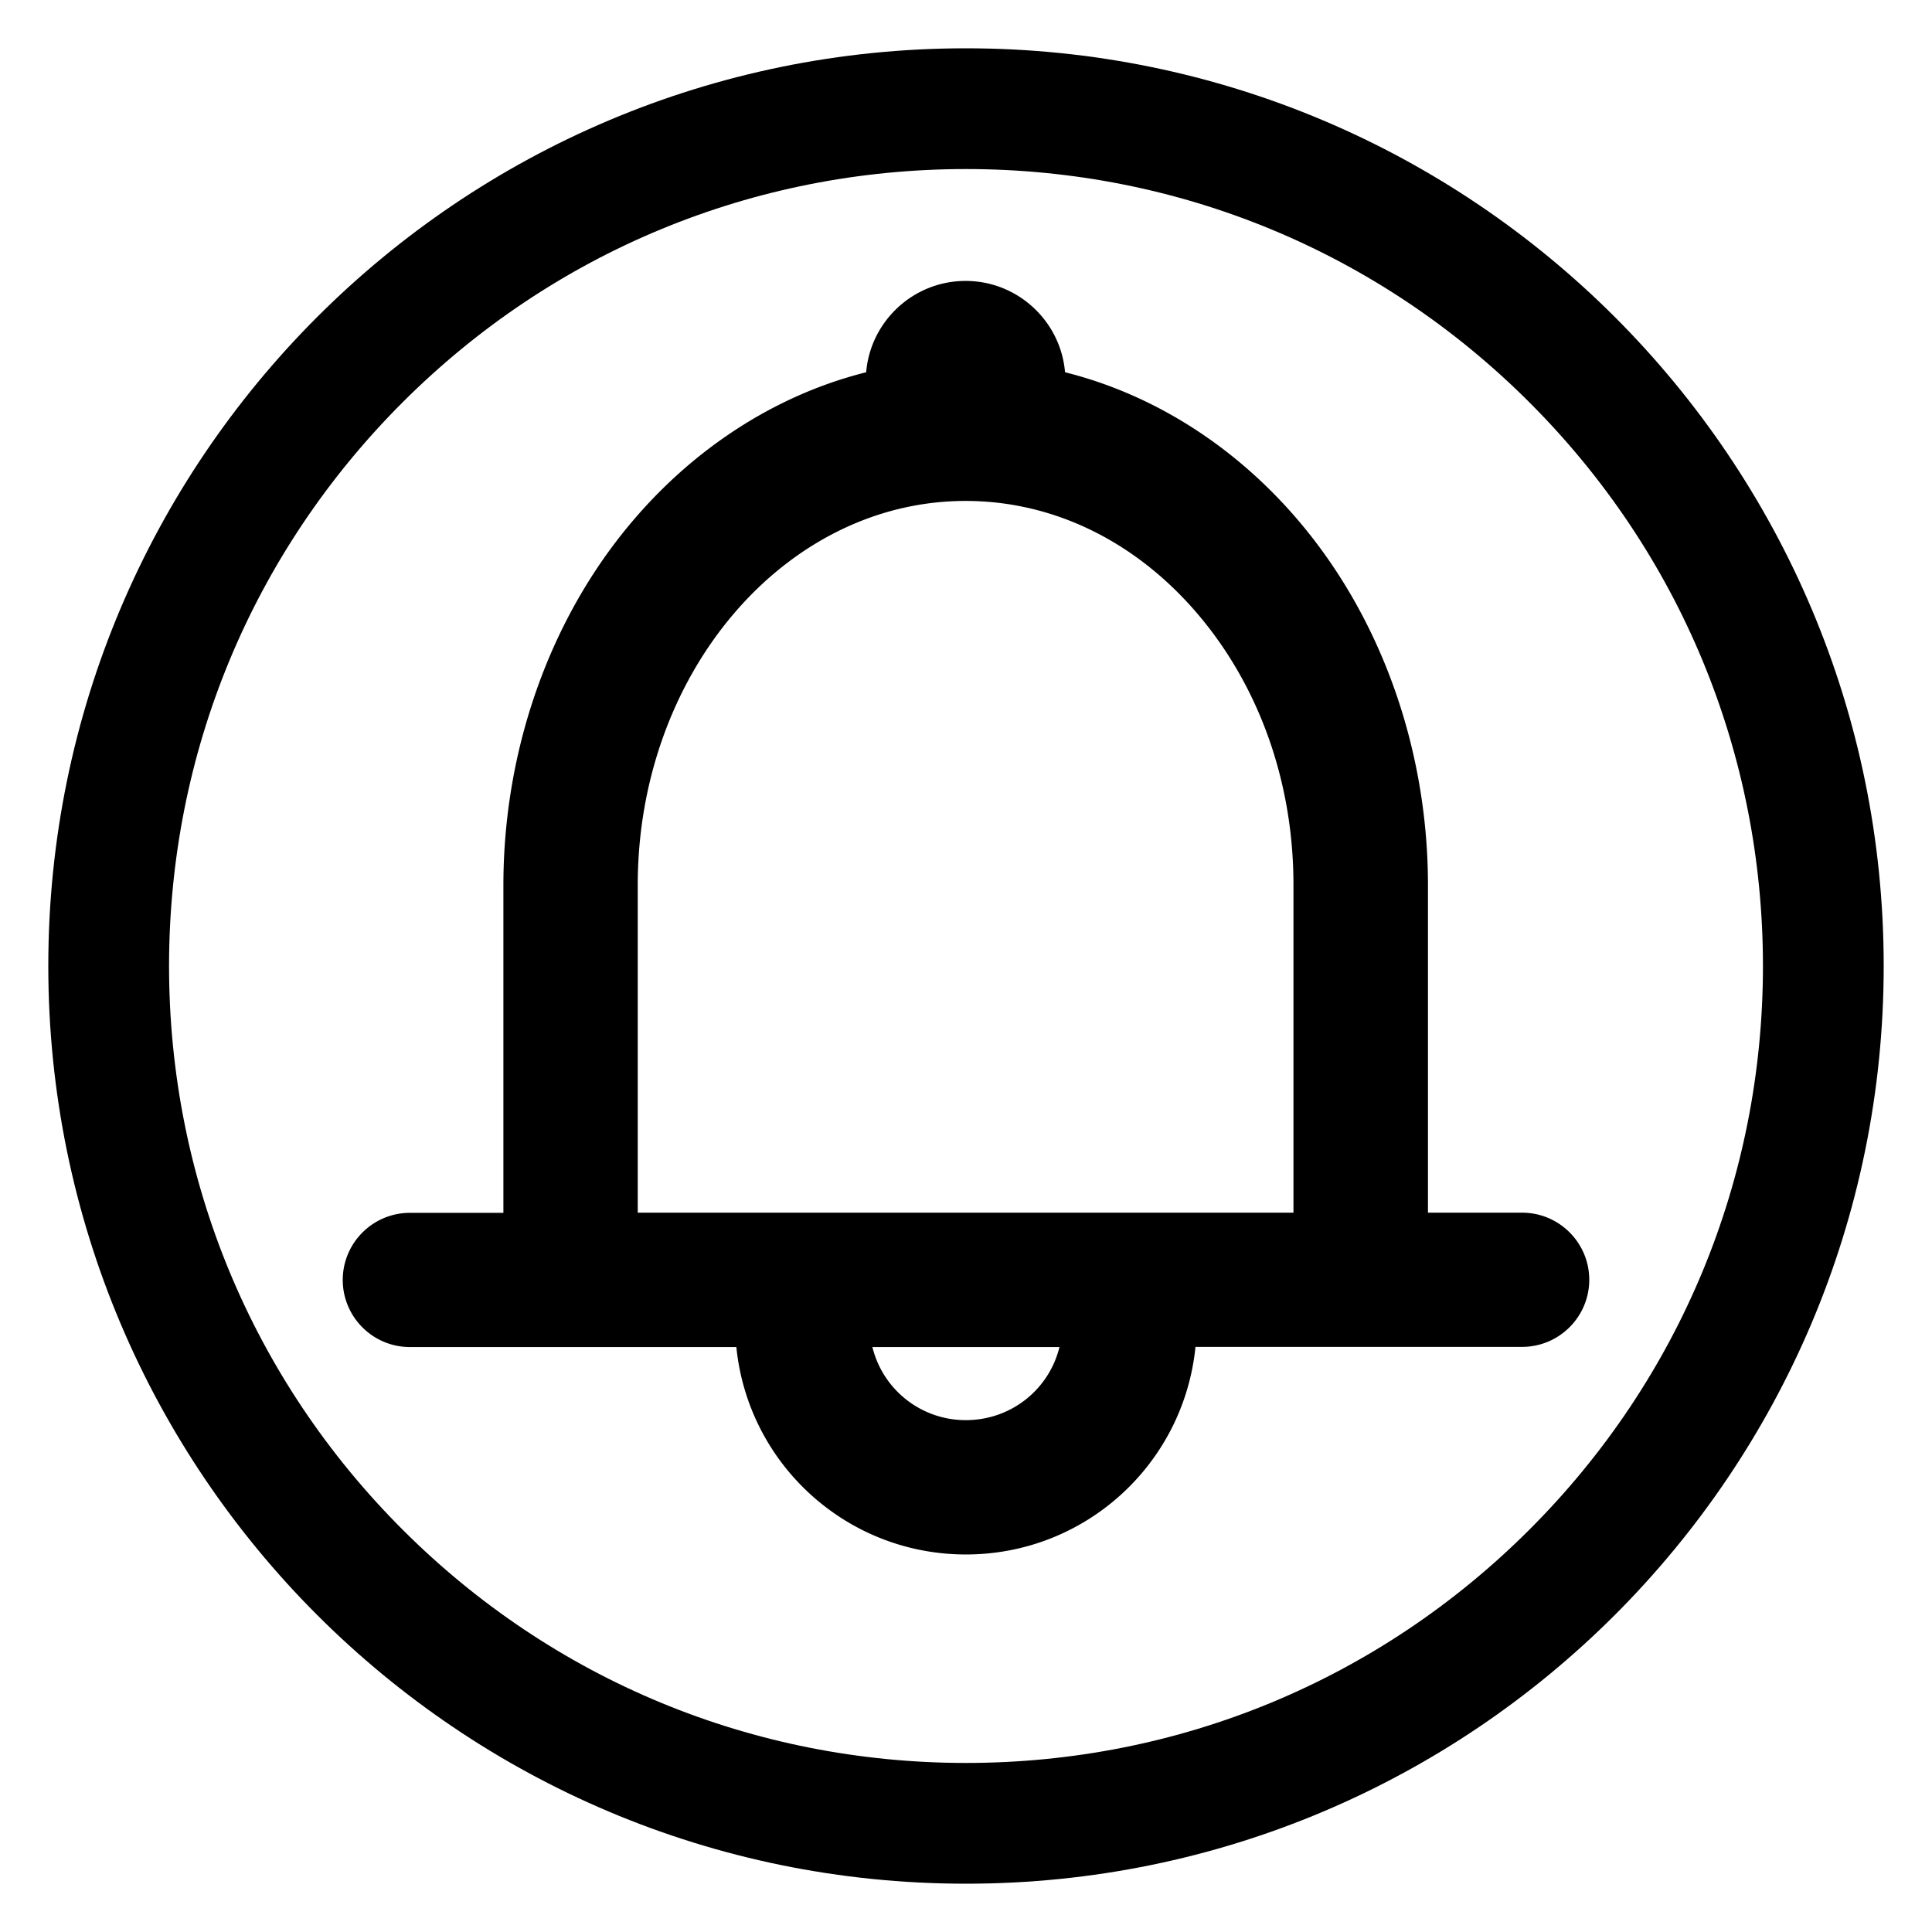 <?xml version="1.0" standalone="no"?><!DOCTYPE svg PUBLIC "-//W3C//DTD SVG 1.1//EN" "http://www.w3.org/Graphics/SVG/1.1/DTD/svg11.dtd"><svg t="1556182085406" class="icon" style="" viewBox="0 0 1024 1024" version="1.1" xmlns="http://www.w3.org/2000/svg" p-id="3822" xmlns:xlink="http://www.w3.org/1999/xlink" width="128" height="128"><defs><style type="text/css"></style></defs><path d="M512 89.6c112.829 0 218.9 43.937 298.68 123.717C890.46 293.1 934.4 399.173 934.4 512c0 112.829-43.94 218.9-123.72 298.68S624.829 934.4 512 934.4c-112.827 0-218.903-43.94-298.683-123.72S89.6 624.829 89.6 512c0-112.827 43.937-218.9 123.717-298.683C293.1 133.537 399.173 89.6 512 89.6m0-64C243.366 25.6 25.6 243.369 25.6 512s217.766 486.4 486.4 486.4c268.631 0 486.4-217.769 486.4-486.4S780.631 25.6 512 25.6z" p-id="3823"></path><path d="M511.956 818.78c-62.065 0-113.144-48.166-116.948-109.944H217.226c-16.783 0-30.438-13.655-30.438-30.438 0-16.786 13.655-30.441 30.438-30.441h54.702v-178.721c0-63.713 19.643-125.716 55.314-174.587 34.977-47.854 83.507-80.937 136.768-93.271 0.225-26.15 21.571-47.357 47.777-47.357 26.204 0 47.547 21.204 47.772 47.357 53.427 12.375 101.975 45.455 136.86 93.274 35.668 48.868 55.311 110.871 55.311 174.587v178.637h55.045c16.786 0 30.441 13.655 30.441 30.438 0 16.786-13.655 30.441-30.441 30.441h-177.869c-3.789 61.809-54.874 110.026-116.951 110.026z m-55.726-109.944c3.643 28.081 27.284 48.983 55.726 48.983a55.992 55.992 0 0 0 55.729-48.983h-111.455z m234.45-60.964v-178.724c0.041-55.811-18.662-108.308-52.659-147.825-33.81-39.296-78.643-60.938-126.234-60.938-98.642 0-178.895 93.65-178.895 208.76v178.724h357.788z" p-id="3824"></path><path d="M511.788 159.14c23.514 0 42.655 19.141 42.655 42.657v3.692l2.749 0.599c52.611 11.845 100.59 44.288 135.091 91.579 35.021 47.977 54.331 108.915 54.331 171.569v183.757h60.165c13.99 0 25.321 11.415 25.321 25.318 0 13.99-11.415 25.321-25.321 25.321H624.051l-0.174 3.348c-2.916 59.907-52.096 106.683-111.918 106.683-59.822 0-109-46.861-111.918-106.598l-0.172-3.348H217.226c-13.99 0-25.318-11.415-25.318-25.318 0-13.99 11.415-25.321 25.318-25.321h59.822v-183.841c0-62.653 19.31-123.592 54.328-171.569 34.504-47.206 82.394-79.734 135.007-91.579l2.747-0.599v-3.692c-0.003-23.516 19.139-42.657 42.657-42.657m-184.015 493.852h368.028v-183.844c0.084-117.926-82.481-213.88-184.013-213.88-101.448 0-184.015 95.954-184.015 213.88v183.844m245.553 50.724h-122.821l0.428 3.863a61.11 61.11 0 0 0 61.023 55.36c31.759 0 57.933-23.775 61.023-55.36l0.348-3.863M511.788 148.9c-27.656 0-50.419 21.33-52.708 48.402-53.005 13.297-101.11 46.628-135.969 94.323-36.308 49.746-56.302 112.822-56.302 177.61v173.601H217.226c-19.607 0-35.558 15.951-35.558 35.561s15.951 35.558 35.558 35.558h173.061c6.241 62.136 58.504 109.944 121.669 109.944 63.168 0 115.425-47.834 121.672-110.029h173.148c19.607 0 35.561-15.951 35.561-35.561s-15.951-35.558-35.561-35.558h-49.925v-173.517c0-64.794-19.996-127.869-56.3-177.605-34.79-47.688-82.944-81.029-136.059-94.331-2.294-27.069-25.055-48.399-52.705-48.399z m-173.775 493.852v-173.604c0-112.289 77.955-203.64 173.775-203.64 46.08 0 89.528 21.01 122.35 59.156 33.201 38.587 51.464 89.894 51.423 144.476v173.612H338.012z m124.372 71.204h99.156c-5.517 22.508-25.684 38.743-49.585 38.743a50.877 50.877 0 0 1-49.572-38.743z" p-id="3825"></path></svg>